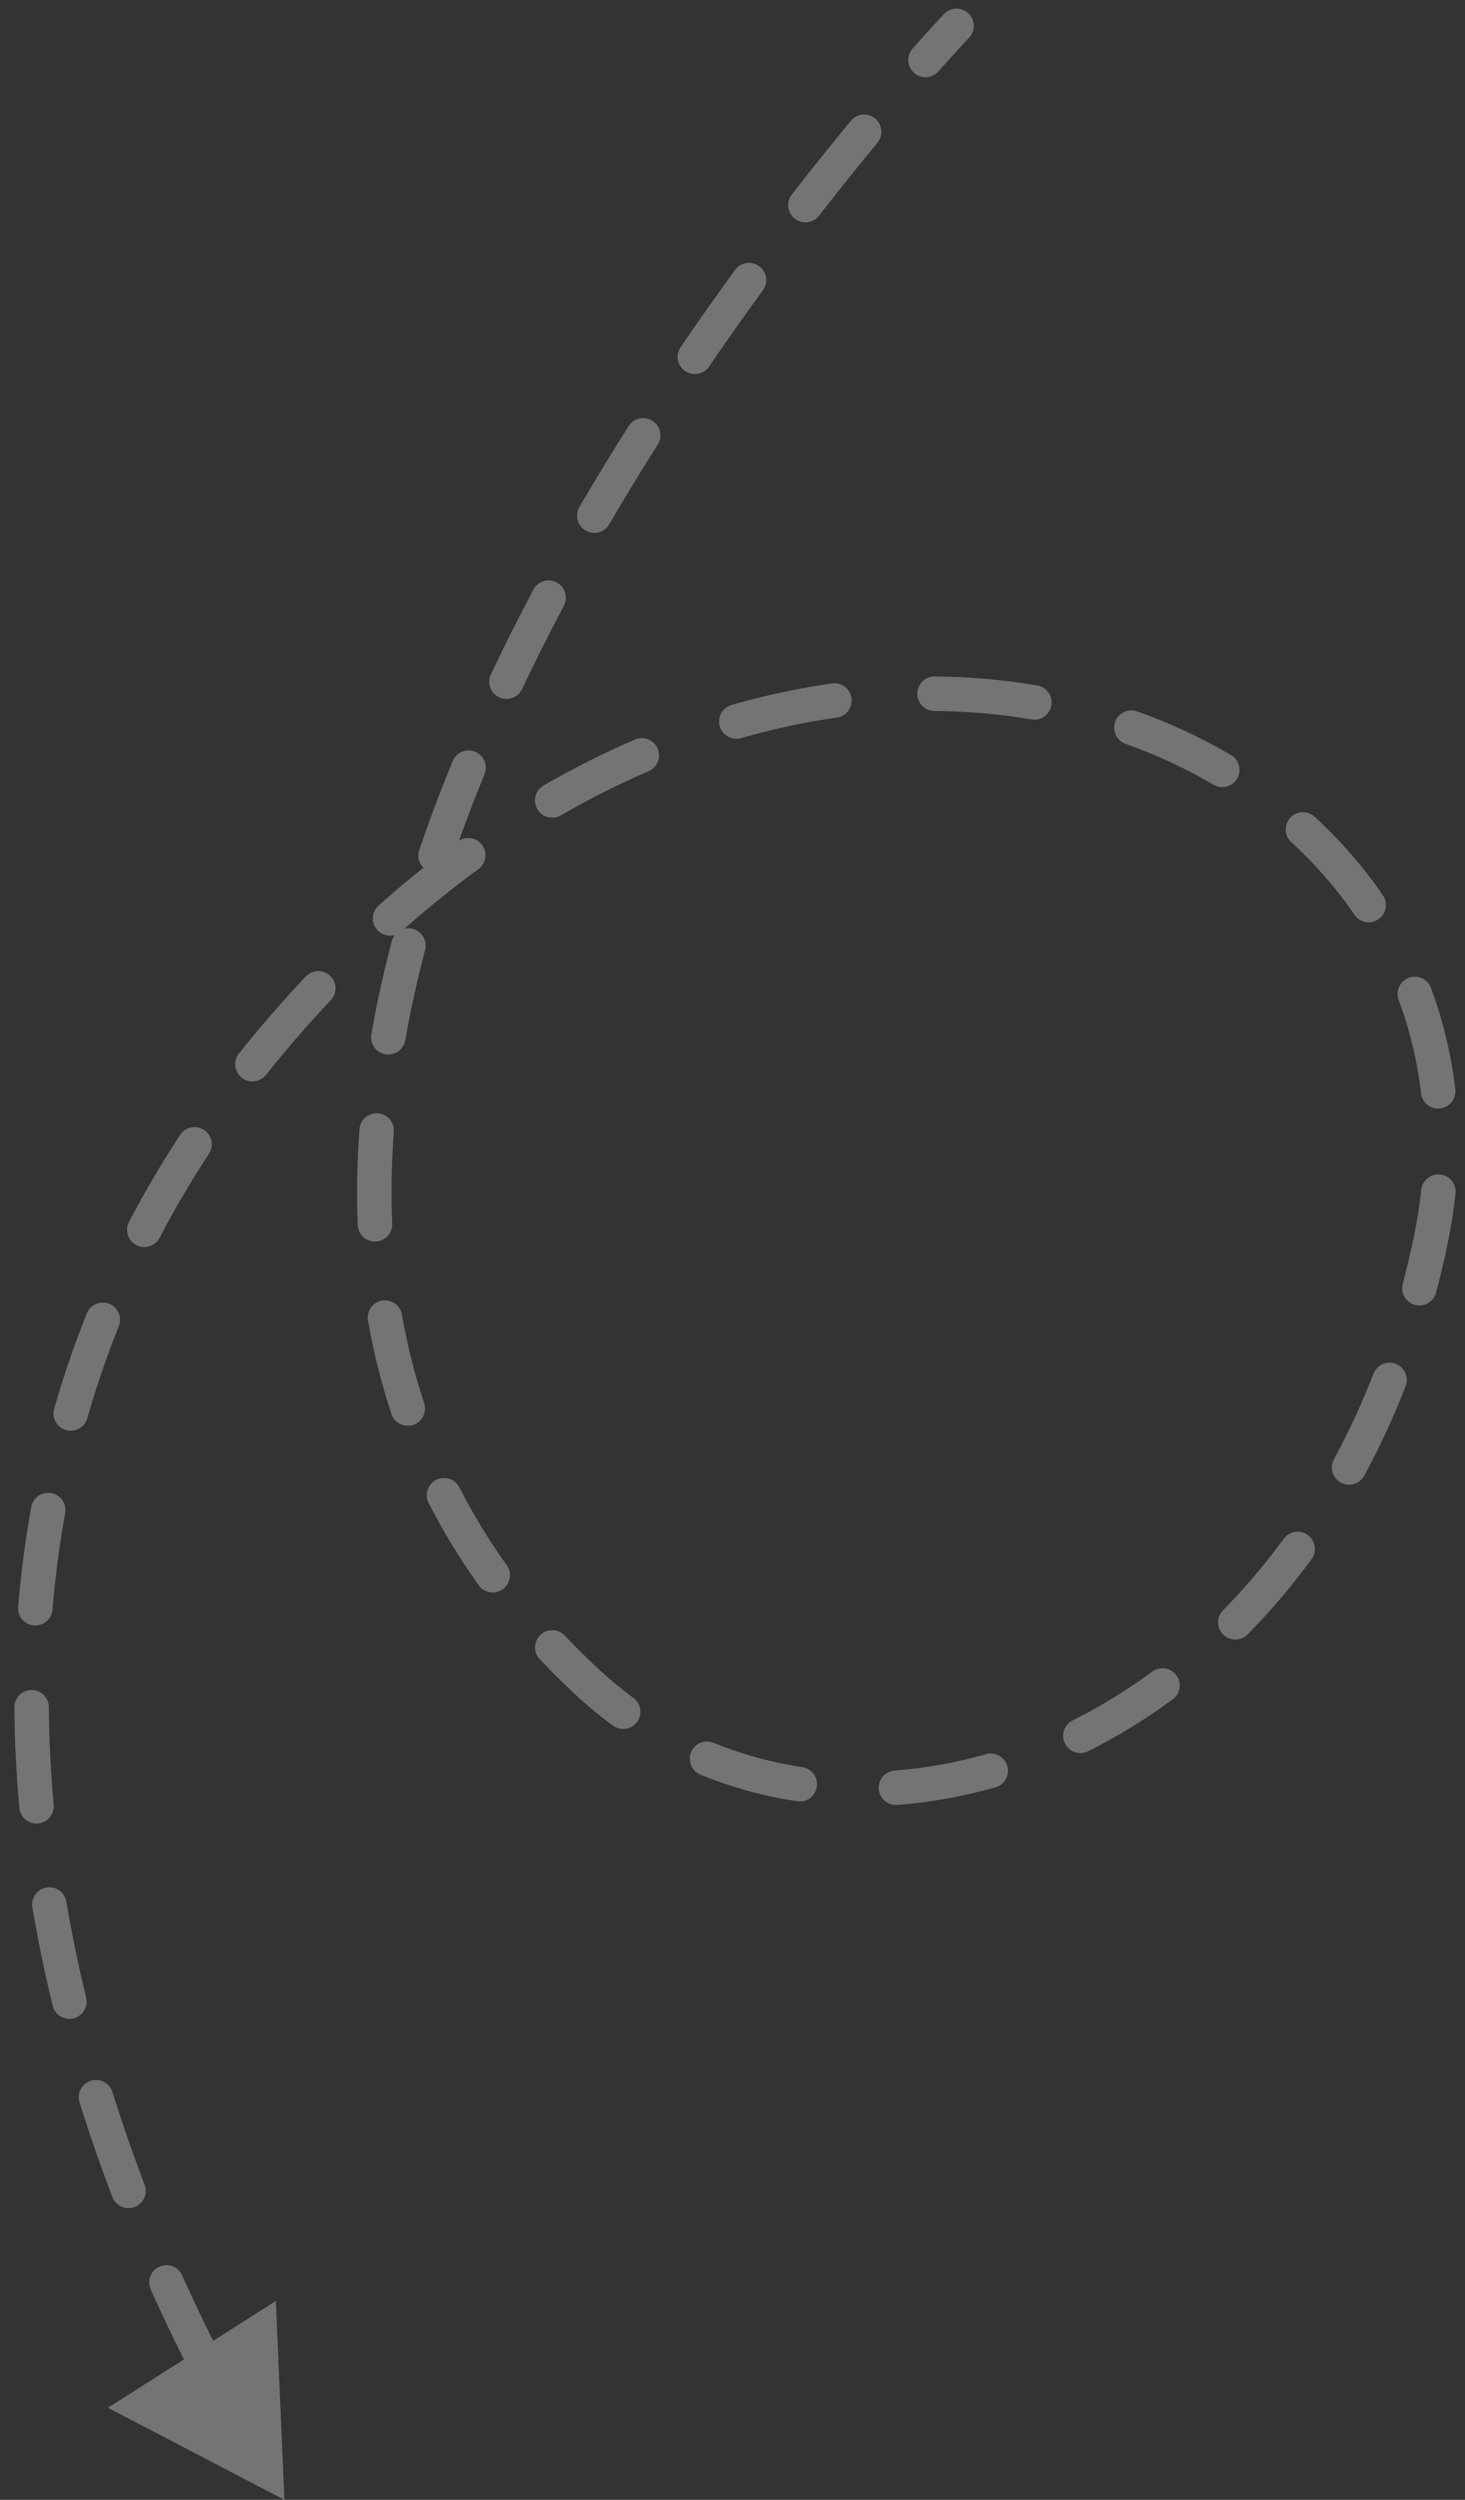 <svg width="85" height="145" viewBox="0 0 85 145" fill="none" xmlns="http://www.w3.org/2000/svg">
<rect x="0" y="0" width="85" height="145" fill="#333333" stroke="none"/>
<path d="M56.224 2.19C56.605 1.79 56.59 1.157 56.19 0.776C55.79 0.395 55.157 0.41 54.776 0.81L56.224 2.19ZM34 97.5L34.682 96.769L34 97.5ZM83 72L83.979 72.205L83 72ZM16.5 145L16.005 133.464L6.262 139.66L16.5 145ZM16.5 59.5L15.745 58.844L16.5 59.5ZM15.827 142.079C15.541 141.606 14.927 141.454 14.454 141.74C13.981 142.025 13.83 142.64 14.115 143.113L15.827 142.079ZM11.276 138.036C11.531 138.526 12.134 138.717 12.624 138.462C13.114 138.208 13.306 137.604 13.051 137.114L11.276 138.036ZM10.57 131.981C10.344 131.477 9.752 131.251 9.248 131.478C8.744 131.704 8.519 132.295 8.745 132.799L10.57 131.981ZM6.521 127.437C6.718 127.953 7.296 128.212 7.812 128.016C8.328 127.819 8.587 127.241 8.39 126.725L6.521 127.437ZM6.524 121.347C6.359 120.82 5.797 120.527 5.27 120.692C4.743 120.857 4.45 121.418 4.615 121.945L6.524 121.347ZM3.055 116.338C3.185 116.874 3.726 117.204 4.263 117.073C4.799 116.943 5.129 116.402 4.998 115.866L3.055 116.338ZM3.85 110.304C3.758 109.759 3.241 109.392 2.697 109.485C2.152 109.577 1.786 110.093 1.878 110.638L3.85 110.304ZM1.124 104.864C1.174 105.414 1.66 105.82 2.21 105.769C2.76 105.719 3.166 105.233 3.115 104.683L1.124 104.864ZM2.834 99.022C2.83 98.469 2.379 98.025 1.827 98.029C1.275 98.033 0.83 98.484 0.834 99.036L2.834 99.022ZM1.053 93.201C1.007 93.752 1.416 94.235 1.966 94.281C2.517 94.327 3 93.918 3.046 93.368L1.053 93.201ZM3.782 87.766C3.88 87.223 3.52 86.703 2.976 86.604C2.433 86.506 1.912 86.867 1.814 87.41L3.782 87.766ZM3.142 81.711C2.99 82.242 3.297 82.795 3.828 82.948C4.359 83.1 4.913 82.793 5.065 82.262L3.142 81.711ZM6.894 76.927C7.099 76.415 6.85 75.833 6.337 75.627C5.825 75.422 5.243 75.671 5.037 76.183L6.894 76.927ZM7.486 70.871C7.23 71.361 7.419 71.965 7.908 72.221C8.397 72.477 9.001 72.288 9.258 71.799L7.486 70.871ZM12.124 66.923C12.427 66.461 12.297 65.841 11.835 65.538C11.373 65.236 10.754 65.365 10.451 65.827L12.124 66.923ZM13.864 61.107C13.521 61.539 13.593 62.169 14.025 62.512C14.458 62.856 15.087 62.784 15.43 62.351L13.864 61.107ZM19.195 58.012C19.573 57.61 19.555 56.977 19.153 56.598C18.751 56.219 18.118 56.238 17.739 56.64L19.195 58.012ZM21.966 52.525C21.554 52.892 21.517 53.525 21.884 53.937C22.252 54.349 22.884 54.386 23.296 54.019L21.966 52.525ZM27.757 50.413C28.203 50.088 28.301 49.462 27.975 49.016C27.65 48.57 27.024 48.472 26.578 48.798L27.757 50.413ZM31.539 45.562C31.061 45.839 30.897 46.45 31.173 46.928C31.449 47.407 32.061 47.571 32.539 47.294L31.539 45.562ZM37.631 44.733C38.139 44.515 38.373 43.926 38.154 43.419C37.936 42.912 37.347 42.678 36.84 42.896L37.631 44.733ZM42.446 40.89C41.915 41.042 41.608 41.596 41.76 42.126C41.913 42.657 42.466 42.964 42.997 42.812L42.446 40.89ZM48.554 41.622C49.101 41.544 49.481 41.038 49.404 40.491C49.326 39.945 48.82 39.564 48.273 39.642L48.554 41.622ZM54.227 39.239C53.675 39.235 53.224 39.679 53.219 40.231C53.215 40.783 53.66 41.235 54.212 41.239L54.227 39.239ZM59.848 41.73C60.392 41.822 60.909 41.456 61.001 40.911C61.094 40.367 60.727 39.85 60.183 39.758L59.848 41.73ZM65.98 41.262C65.459 41.077 64.887 41.348 64.702 41.869C64.517 42.389 64.788 42.961 65.309 43.146L65.98 41.262ZM70.41 45.521C70.886 45.801 71.499 45.642 71.779 45.167C72.059 44.691 71.901 44.078 71.425 43.797L70.41 45.521ZM76.274 47.375C75.867 47.001 75.235 47.029 74.861 47.436C74.488 47.843 74.516 48.475 74.923 48.849L76.274 47.375ZM78.586 53.061C78.897 53.517 79.519 53.634 79.975 53.323C80.431 53.011 80.549 52.389 80.237 51.933L78.586 53.061ZM83.025 57.303C82.832 56.786 82.256 56.523 81.738 56.716C81.221 56.909 80.958 57.485 81.151 58.002L83.025 57.303ZM82.449 63.418C82.513 63.967 83.01 64.36 83.558 64.296C84.107 64.232 84.5 63.736 84.436 63.187L82.449 63.418ZM84.451 69.228C84.509 68.678 84.112 68.186 83.562 68.127C83.013 68.068 82.52 68.466 82.462 69.015L84.451 69.228ZM81.389 74.466C81.248 75 81.566 75.547 82.1 75.689C82.634 75.83 83.181 75.512 83.323 74.978L81.389 74.466ZM81.556 80.405C81.757 79.891 81.502 79.311 80.988 79.11C80.474 78.909 79.894 79.164 79.693 79.678L81.556 80.405ZM77.395 84.642C77.132 85.128 77.312 85.735 77.798 85.998C78.284 86.261 78.891 86.081 79.154 85.595L77.395 84.642ZM76.097 90.436C76.423 89.99 76.326 89.364 75.88 89.038C75.435 88.712 74.809 88.809 74.483 89.254L76.097 90.436ZM70.961 93.401C70.573 93.794 70.577 94.427 70.971 94.815C71.364 95.203 71.997 95.198 72.385 94.805L70.961 93.401ZM68.042 98.57C68.487 98.243 68.582 97.617 68.255 97.172C67.928 96.727 67.302 96.632 66.857 96.959L68.042 98.57ZM62.238 99.79C61.744 100.037 61.543 100.637 61.79 101.131C62.036 101.625 62.637 101.826 63.131 101.579L62.238 99.79ZM57.753 103.674C58.285 103.523 58.593 102.97 58.441 102.439C58.29 101.907 57.737 101.599 57.206 101.75L57.753 103.674ZM51.909 102.698C51.358 102.738 50.944 103.218 50.985 103.768C51.026 104.319 51.505 104.733 52.056 104.692L51.909 102.698ZM46.255 104.48C46.801 104.563 47.31 104.187 47.392 103.641C47.475 103.094 47.099 102.585 46.553 102.503L46.255 104.48ZM41.402 101.088C40.891 100.879 40.306 101.124 40.097 101.635C39.888 102.146 40.133 102.73 40.644 102.939L41.402 101.088ZM35.565 100.093C36.01 100.42 36.636 100.323 36.962 99.878C37.289 99.432 37.192 98.806 36.747 98.48L35.565 100.093ZM32.771 94.87C32.392 94.469 31.759 94.451 31.357 94.83C30.956 95.209 30.938 95.842 31.317 96.243L32.771 94.87ZM27.775 91.951C28.096 92.4 28.721 92.504 29.17 92.183C29.619 91.862 29.723 91.237 29.402 90.788L27.775 91.951ZM26.651 86.272C26.4 85.781 25.798 85.585 25.306 85.837C24.814 86.088 24.619 86.69 24.87 87.182L26.651 86.272ZM22.711 82.016C22.885 82.541 23.451 82.825 23.975 82.651C24.499 82.477 24.783 81.912 24.609 81.387L22.711 82.016ZM23.32 76.253C23.224 75.709 22.706 75.346 22.162 75.441C21.618 75.537 21.254 76.055 21.35 76.599L23.32 76.253ZM20.757 71.056C20.78 71.608 21.246 72.037 21.798 72.014C22.35 71.991 22.778 71.525 22.755 70.973L20.757 71.056ZM22.85 65.646C22.89 65.095 22.477 64.615 21.926 64.575C21.375 64.534 20.896 64.947 20.855 65.498L22.85 65.646ZM21.546 59.992C21.451 60.536 21.815 61.054 22.359 61.149C22.903 61.244 23.421 60.88 23.516 60.336L21.546 59.992ZM24.664 55.099C24.805 54.565 24.485 54.018 23.951 53.878C23.417 53.738 22.87 54.057 22.73 54.592L24.664 55.099ZM24.325 49.308C24.147 49.831 24.427 50.399 24.95 50.577C25.472 50.755 26.04 50.475 26.218 49.952L24.325 49.308ZM28.112 44.907C28.321 44.395 28.076 43.811 27.565 43.602C27.054 43.393 26.47 43.638 26.261 44.149L28.112 44.907ZM28.483 39.114C28.247 39.614 28.46 40.21 28.96 40.446C29.459 40.682 30.055 40.468 30.291 39.969L28.483 39.114ZM32.715 35.137C32.973 34.649 32.787 34.044 32.299 33.785C31.811 33.526 31.206 33.712 30.948 34.2L32.715 35.137ZM33.618 29.407C33.339 29.884 33.5 30.496 33.977 30.774C34.454 31.053 35.067 30.892 35.345 30.415L33.618 29.407ZM38.162 25.789C38.458 25.322 38.32 24.704 37.853 24.409C37.387 24.113 36.769 24.251 36.473 24.718L38.162 25.789ZM39.49 20.134C39.179 20.59 39.297 21.212 39.753 21.523C40.209 21.835 40.831 21.717 41.142 21.261L39.49 20.134ZM44.265 16.837C44.59 16.39 44.492 15.765 44.046 15.439C43.6 15.114 42.974 15.212 42.649 15.658L44.265 16.837ZM45.94 11.285C45.602 11.722 45.681 12.35 46.117 12.688C46.553 13.027 47.181 12.948 47.52 12.512L45.94 11.285ZM50.91 8.28C51.261 7.854 51.202 7.224 50.776 6.872C50.35 6.52 49.72 6.58 49.368 7.006L50.91 8.28ZM52.95 2.816C52.584 3.229 52.621 3.861 53.034 4.227C53.448 4.594 54.08 4.556 54.446 4.143L52.95 2.816ZM13.051 137.114C12.264 135.6 11.421 133.879 10.57 131.981L8.745 132.799C9.614 134.736 10.473 136.491 11.276 138.036L13.051 137.114ZM8.39 126.725C7.741 125.022 7.112 123.225 6.524 121.347L4.615 121.945C5.216 123.864 5.859 125.699 6.521 127.437L8.39 126.725ZM4.998 115.866C4.56 114.063 4.172 112.206 3.85 110.304L1.878 110.638C2.208 112.589 2.606 114.492 3.055 116.338L4.998 115.866ZM3.115 104.683C2.946 102.825 2.848 100.935 2.834 99.022L0.834 99.036C0.848 101.009 0.949 102.954 1.124 104.864L3.115 104.683ZM3.046 93.368C3.2 91.513 3.442 89.644 3.782 87.766L1.814 87.41C1.462 89.353 1.212 91.286 1.053 93.201L3.046 93.368ZM5.065 82.262C5.575 80.485 6.181 78.705 6.894 76.927L5.037 76.183C4.299 78.025 3.671 79.87 3.142 81.711L5.065 82.262ZM9.258 71.799C10.112 70.166 11.065 68.539 12.124 66.923L10.451 65.827C9.356 67.498 8.37 69.181 7.486 70.871L9.258 71.799ZM15.43 62.351C16.014 61.616 16.622 60.884 17.255 60.156L15.745 58.844C15.093 59.595 14.467 60.349 13.864 61.107L15.43 62.351ZM17.255 60.156C17.897 59.417 18.543 58.702 19.195 58.012L17.739 56.64C17.069 57.35 16.404 58.085 15.745 58.844L17.255 60.156ZM23.296 54.019C24.769 52.707 26.258 51.507 27.757 50.413L26.578 48.798C25.026 49.93 23.486 51.172 21.966 52.525L23.296 54.019ZM32.539 47.294C34.235 46.315 35.936 45.463 37.631 44.733L36.84 42.896C35.072 43.658 33.302 44.545 31.539 45.562L32.539 47.294ZM42.997 42.812C44.871 42.275 46.727 41.882 48.554 41.622L48.273 39.642C46.354 39.914 44.407 40.328 42.446 40.89L42.997 42.812ZM54.212 41.239C56.147 41.254 58.032 41.421 59.848 41.73L60.183 39.758C58.259 39.431 56.268 39.255 54.227 39.239L54.212 41.239ZM65.309 43.146C67.117 43.79 68.825 44.587 70.41 45.521L71.425 43.797C69.727 42.797 67.904 41.947 65.98 41.262L65.309 43.146ZM74.923 48.849C76.312 50.122 77.541 51.532 78.586 53.061L80.237 51.933C79.103 50.273 77.772 48.748 76.274 47.375L74.923 48.849ZM81.151 58.002C81.788 59.712 82.229 61.522 82.449 63.418L84.436 63.187C84.197 61.132 83.719 59.164 83.025 57.303L81.151 58.002ZM82.462 69.015C82.364 69.927 82.218 70.854 82.021 71.795L83.979 72.205C84.189 71.2 84.346 70.207 84.451 69.228L82.462 69.015ZM82.021 71.795C81.831 72.705 81.62 73.595 81.389 74.466L83.323 74.978C83.562 74.073 83.781 73.148 83.979 72.205L82.021 71.795ZM79.693 79.678C79.009 81.43 78.239 83.085 77.395 84.642L79.154 85.595C80.038 83.964 80.842 82.234 81.556 80.405L79.693 79.678ZM74.483 89.254C73.381 90.76 72.201 92.143 70.961 93.401L72.385 94.805C73.695 93.477 74.937 92.019 76.097 90.436L74.483 89.254ZM66.857 96.959C65.364 98.057 63.818 99.001 62.238 99.79L63.131 101.579C64.815 100.738 66.459 99.734 68.042 98.57L66.857 96.959ZM57.206 101.75C55.444 102.252 53.669 102.568 51.909 102.698L52.056 104.692C53.956 104.552 55.864 104.211 57.753 103.674L57.206 101.75ZM46.553 102.503C44.782 102.236 43.056 101.766 41.402 101.088L40.644 102.939C42.45 103.679 44.331 104.191 46.255 104.48L46.553 102.503ZM36.747 98.48C36.035 97.959 35.346 97.388 34.682 96.769L33.318 98.231C34.039 98.904 34.789 99.525 35.565 100.093L36.747 98.48ZM34.682 96.769C34.013 96.144 33.376 95.511 32.771 94.87L31.317 96.243C31.952 96.915 32.618 97.578 33.318 98.231L34.682 96.769ZM29.402 90.788C28.349 89.315 27.436 87.808 26.651 86.272L24.87 87.182C25.7 88.806 26.664 90.397 27.775 91.951L29.402 90.788ZM24.609 81.387C24.051 79.701 23.625 77.988 23.32 76.253L21.35 76.599C21.671 78.426 22.12 80.234 22.711 82.016L24.609 81.387ZM22.755 70.973C22.682 69.21 22.717 67.432 22.85 65.646L20.855 65.498C20.717 67.356 20.68 69.211 20.757 71.056L22.755 70.973ZM23.516 60.336C23.821 58.59 24.207 56.842 24.664 55.099L22.73 54.592C22.26 56.384 21.861 58.186 21.546 59.992L23.516 60.336ZM26.218 49.952C26.795 48.257 27.429 46.573 28.112 44.907L26.261 44.149C25.564 45.85 24.915 47.572 24.325 49.308L26.218 49.952ZM30.291 39.969C31.064 38.332 31.876 36.719 32.715 35.137L30.948 34.2C30.095 35.807 29.27 37.448 28.483 39.114L30.291 39.969ZM35.345 30.415C36.27 28.83 37.213 27.285 38.162 25.789L36.473 24.718C35.512 26.234 34.556 27.799 33.618 29.407L35.345 30.415ZM41.142 21.261C42.198 19.714 43.244 18.236 44.265 16.837L42.649 15.658C41.617 17.073 40.558 18.569 39.49 20.134L41.142 21.261ZM47.52 12.512C48.736 10.945 49.878 9.528 50.91 8.28L49.368 7.006C48.325 8.268 47.17 9.702 45.94 11.285L47.52 12.512ZM54.446 4.143C55.011 3.506 55.458 3.016 55.762 2.686C55.914 2.521 56.03 2.396 56.108 2.313C56.147 2.271 56.177 2.24 56.196 2.219C56.206 2.209 56.213 2.201 56.218 2.197C56.22 2.194 56.222 2.192 56.223 2.191C56.223 2.191 56.224 2.19 56.224 2.19C56.224 2.19 56.224 2.19 56.224 2.19C56.224 2.19 56.224 2.19 56.224 2.19C56.224 2.19 56.224 2.19 56.224 2.19C56.224 2.19 56.224 2.19 55.5 1.5C54.776 0.81 54.776 0.81 54.776 0.81C54.776 0.81 54.776 0.81 54.776 0.81C54.776 0.81 54.776 0.81 54.776 0.81C54.776 0.811 54.776 0.811 54.775 0.811C54.775 0.811 54.774 0.812 54.774 0.813C54.772 0.814 54.77 0.817 54.767 0.82C54.761 0.826 54.753 0.834 54.743 0.845C54.721 0.868 54.69 0.901 54.649 0.945C54.567 1.032 54.447 1.161 54.291 1.331C53.979 1.669 53.524 2.169 52.95 2.816L54.446 4.143Z" fill="white" fill-opacity="0.32"/>
</svg>
